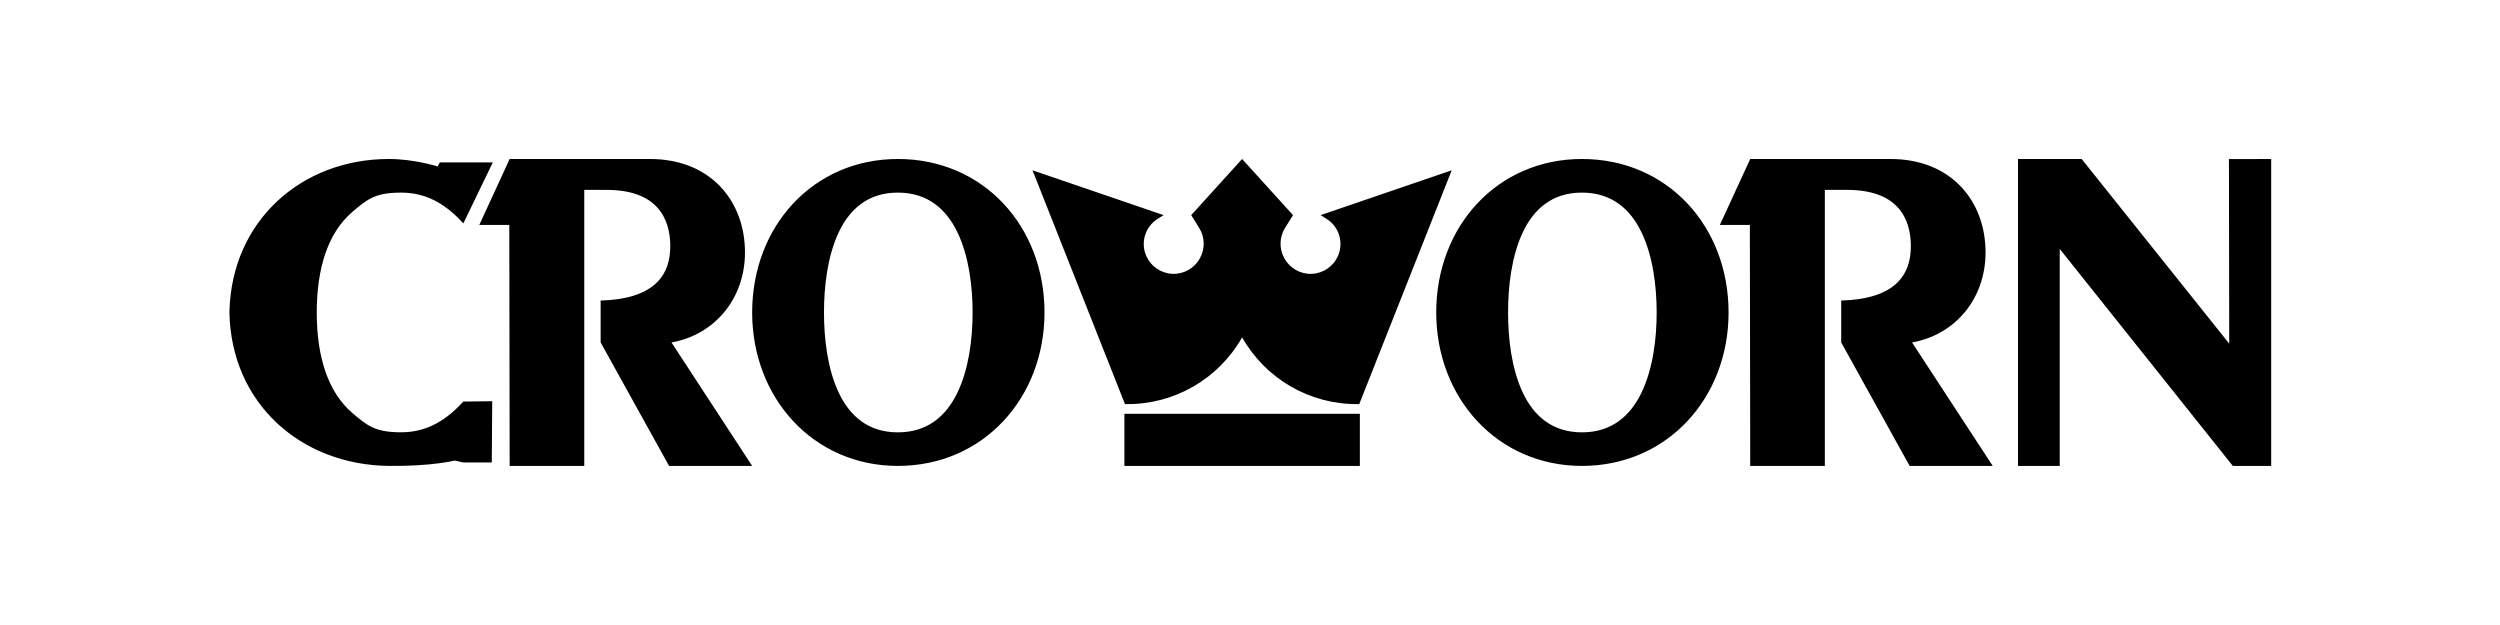 <?xml version="1.0" encoding="UTF-8" standalone="no"?>
<!DOCTYPE svg PUBLIC "-//W3C//DTD SVG 1.1//EN" "http://www.w3.org/Graphics/SVG/1.1/DTD/svg11.dtd">
<svg width="100%" height="100%" viewBox="0 0 600 150" version="1.1" xmlns="http://www.w3.org/2000/svg" xmlns:xlink="http://www.w3.org/1999/xlink" xml:space="preserve" xmlns:serif="http://www.serif.com/" style="fill-rule:evenodd;clip-rule:evenodd;stroke-linejoin:round;stroke-miterlimit:2;">
    <g id="Artboard1" transform="matrix(0.742,0,0,0.377,-176.514,-142.462)">
        <rect x="238" y="378" width="809" height="398" style="fill:none;"/>
        <g transform="matrix(1.348,0,0,2.653,-166.5,-1015)">
            <path d="M355.049,599.74C355.586,577.944 372.388,563.172 393.294,563.172C399.401,563.172 404.996,564.962 404.996,564.962L405.535,563.997L418.237,563.997L411.178,578.617C407.352,574.46 402.768,571.24 396.266,571.24C390.107,571.24 388.185,572.729 384.471,575.934C378.747,580.874 375.996,589.243 375.996,599.997L375.997,600.248C376.039,610.881 378.792,619.158 384.471,624.059C388.185,627.265 390.107,628.754 396.266,628.754C402.768,628.754 407.352,625.533 411.178,621.376L418.096,621.297L417.996,635.997L411.196,635.997L409.092,635.533C409.092,635.533 403.614,636.937 393.294,636.821C372.307,636.587 355.455,621.933 355.043,599.997L355.049,599.74ZM440.187,636.821L440.187,570.588C440.187,570.588 445.545,570.588 445.545,570.588C451.417,570.588 455.289,572.19 457.652,574.753C459.996,577.294 460.826,580.699 460.826,584.087C460.826,587.72 459.794,590.541 457.817,592.596C454.908,595.619 450.121,596.975 444.115,597.139L444.115,607.197L460.536,636.821L480.471,636.821L461.115,607.197C471.724,605.282 478.748,596.476 478.748,585.593C478.748,573.303 470.538,563.172 455.918,563.172C455.918,563.172 422.283,563.172 422.283,563.172L414.996,578.997L422.196,578.997L422.283,636.821L440.187,636.821ZM737.859,636.821L737.859,570.588C737.859,570.588 743.218,570.588 743.218,570.588C749.089,570.588 752.961,572.19 755.325,574.753C757.668,577.294 758.498,580.699 758.498,584.087C758.498,587.72 757.467,590.541 755.489,592.596C752.58,595.619 747.794,596.975 741.787,597.139L741.787,607.197L758.208,636.821L778.143,636.821L758.787,607.197C769.396,605.282 776.421,596.476 776.421,585.593C776.421,573.303 768.21,563.172 753.591,563.172C753.591,563.172 719.956,563.172 719.956,563.172L712.668,578.997L719.868,578.997L719.956,636.821L737.859,636.821ZM550.619,600.003C550.619,579.295 535.942,563.172 515.433,563.172C495.14,563.172 480.471,579.292 480.471,600.003C480.471,620.499 495.139,636.821 515.433,636.821C535.942,636.821 550.619,620.496 550.619,600.003ZM714.76,600.003C714.76,579.295 700.083,563.172 679.575,563.172C659.281,563.172 644.612,579.292 644.612,600.003C644.612,620.499 659.281,636.821 679.575,636.821C700.083,636.821 714.76,620.496 714.76,600.003ZM569.786,636.821L626.286,636.821L626.286,624.321L569.786,624.321L569.786,636.821ZM834.927,563.192L834.822,563.192L834.889,607.477L799.484,563.172L784.209,563.172L784.209,636.821L794.222,636.821L794.222,584.753L835.752,636.821L844.957,636.821L844.957,563.179L834.927,563.192L834.933,563.179L844.957,563.179L844.957,563.172L834.927,563.172L834.927,563.192ZM533.365,600.003C533.365,606.177 532.503,613.532 529.679,619.339C527.045,624.751 522.64,628.767 515.433,628.767C508.235,628.767 503.881,624.756 501.297,619.35C498.52,613.541 497.708,606.181 497.708,600.003C497.708,593.826 498.52,586.466 501.297,580.656C503.881,575.25 508.235,571.239 515.433,571.239C522.64,571.239 527.045,575.256 529.679,580.668C532.503,586.474 533.365,593.83 533.365,600.003ZM697.506,600.003C697.506,606.177 696.645,613.532 693.82,619.339C691.187,624.751 686.781,628.767 679.575,628.767C672.377,628.767 668.022,624.756 665.438,619.35C662.661,613.541 661.85,606.181 661.85,600.003C661.85,593.826 662.661,586.466 665.438,580.656C668.022,575.25 672.377,571.239 679.575,571.239C686.781,571.239 691.187,575.256 693.82,580.668C696.645,586.474 697.506,593.83 697.506,600.003ZM598.036,563.172L610.251,576.644C610.251,576.644 609.324,578.126 608.348,579.688C606.967,581.897 606.89,584.681 608.145,586.964C608.155,586.982 608.165,587 608.175,587.018C609.494,589.416 612.062,590.855 614.795,590.728C617.529,590.601 619.953,588.931 621.044,586.421C621.044,586.419 621.045,586.418 621.046,586.416C622.454,583.179 621.28,579.398 618.286,577.527C617.461,577.011 616.873,576.644 616.873,576.644L648.329,565.883L626.143,621.988C626.143,621.988 626.026,621.989 625.808,621.991C614.326,622.103 603.69,615.968 598.036,605.974L598.035,605.974C592.381,615.968 581.745,622.103 570.263,621.991C570.046,621.989 569.928,621.988 569.928,621.988L547.742,565.883L579.198,576.644C579.198,576.644 578.61,577.011 577.785,577.527C574.791,579.398 573.618,583.179 575.025,586.416C575.026,586.418 575.027,586.419 575.027,586.421C576.118,588.931 578.542,590.601 581.276,590.728C584.009,590.855 586.577,589.416 587.896,587.018C587.906,587 587.916,586.982 587.926,586.964C589.181,584.681 589.104,581.897 587.723,579.688C586.747,578.126 585.82,576.644 585.82,576.644L598.036,563.172Z"/>
        </g>
    </g>
</svg>
